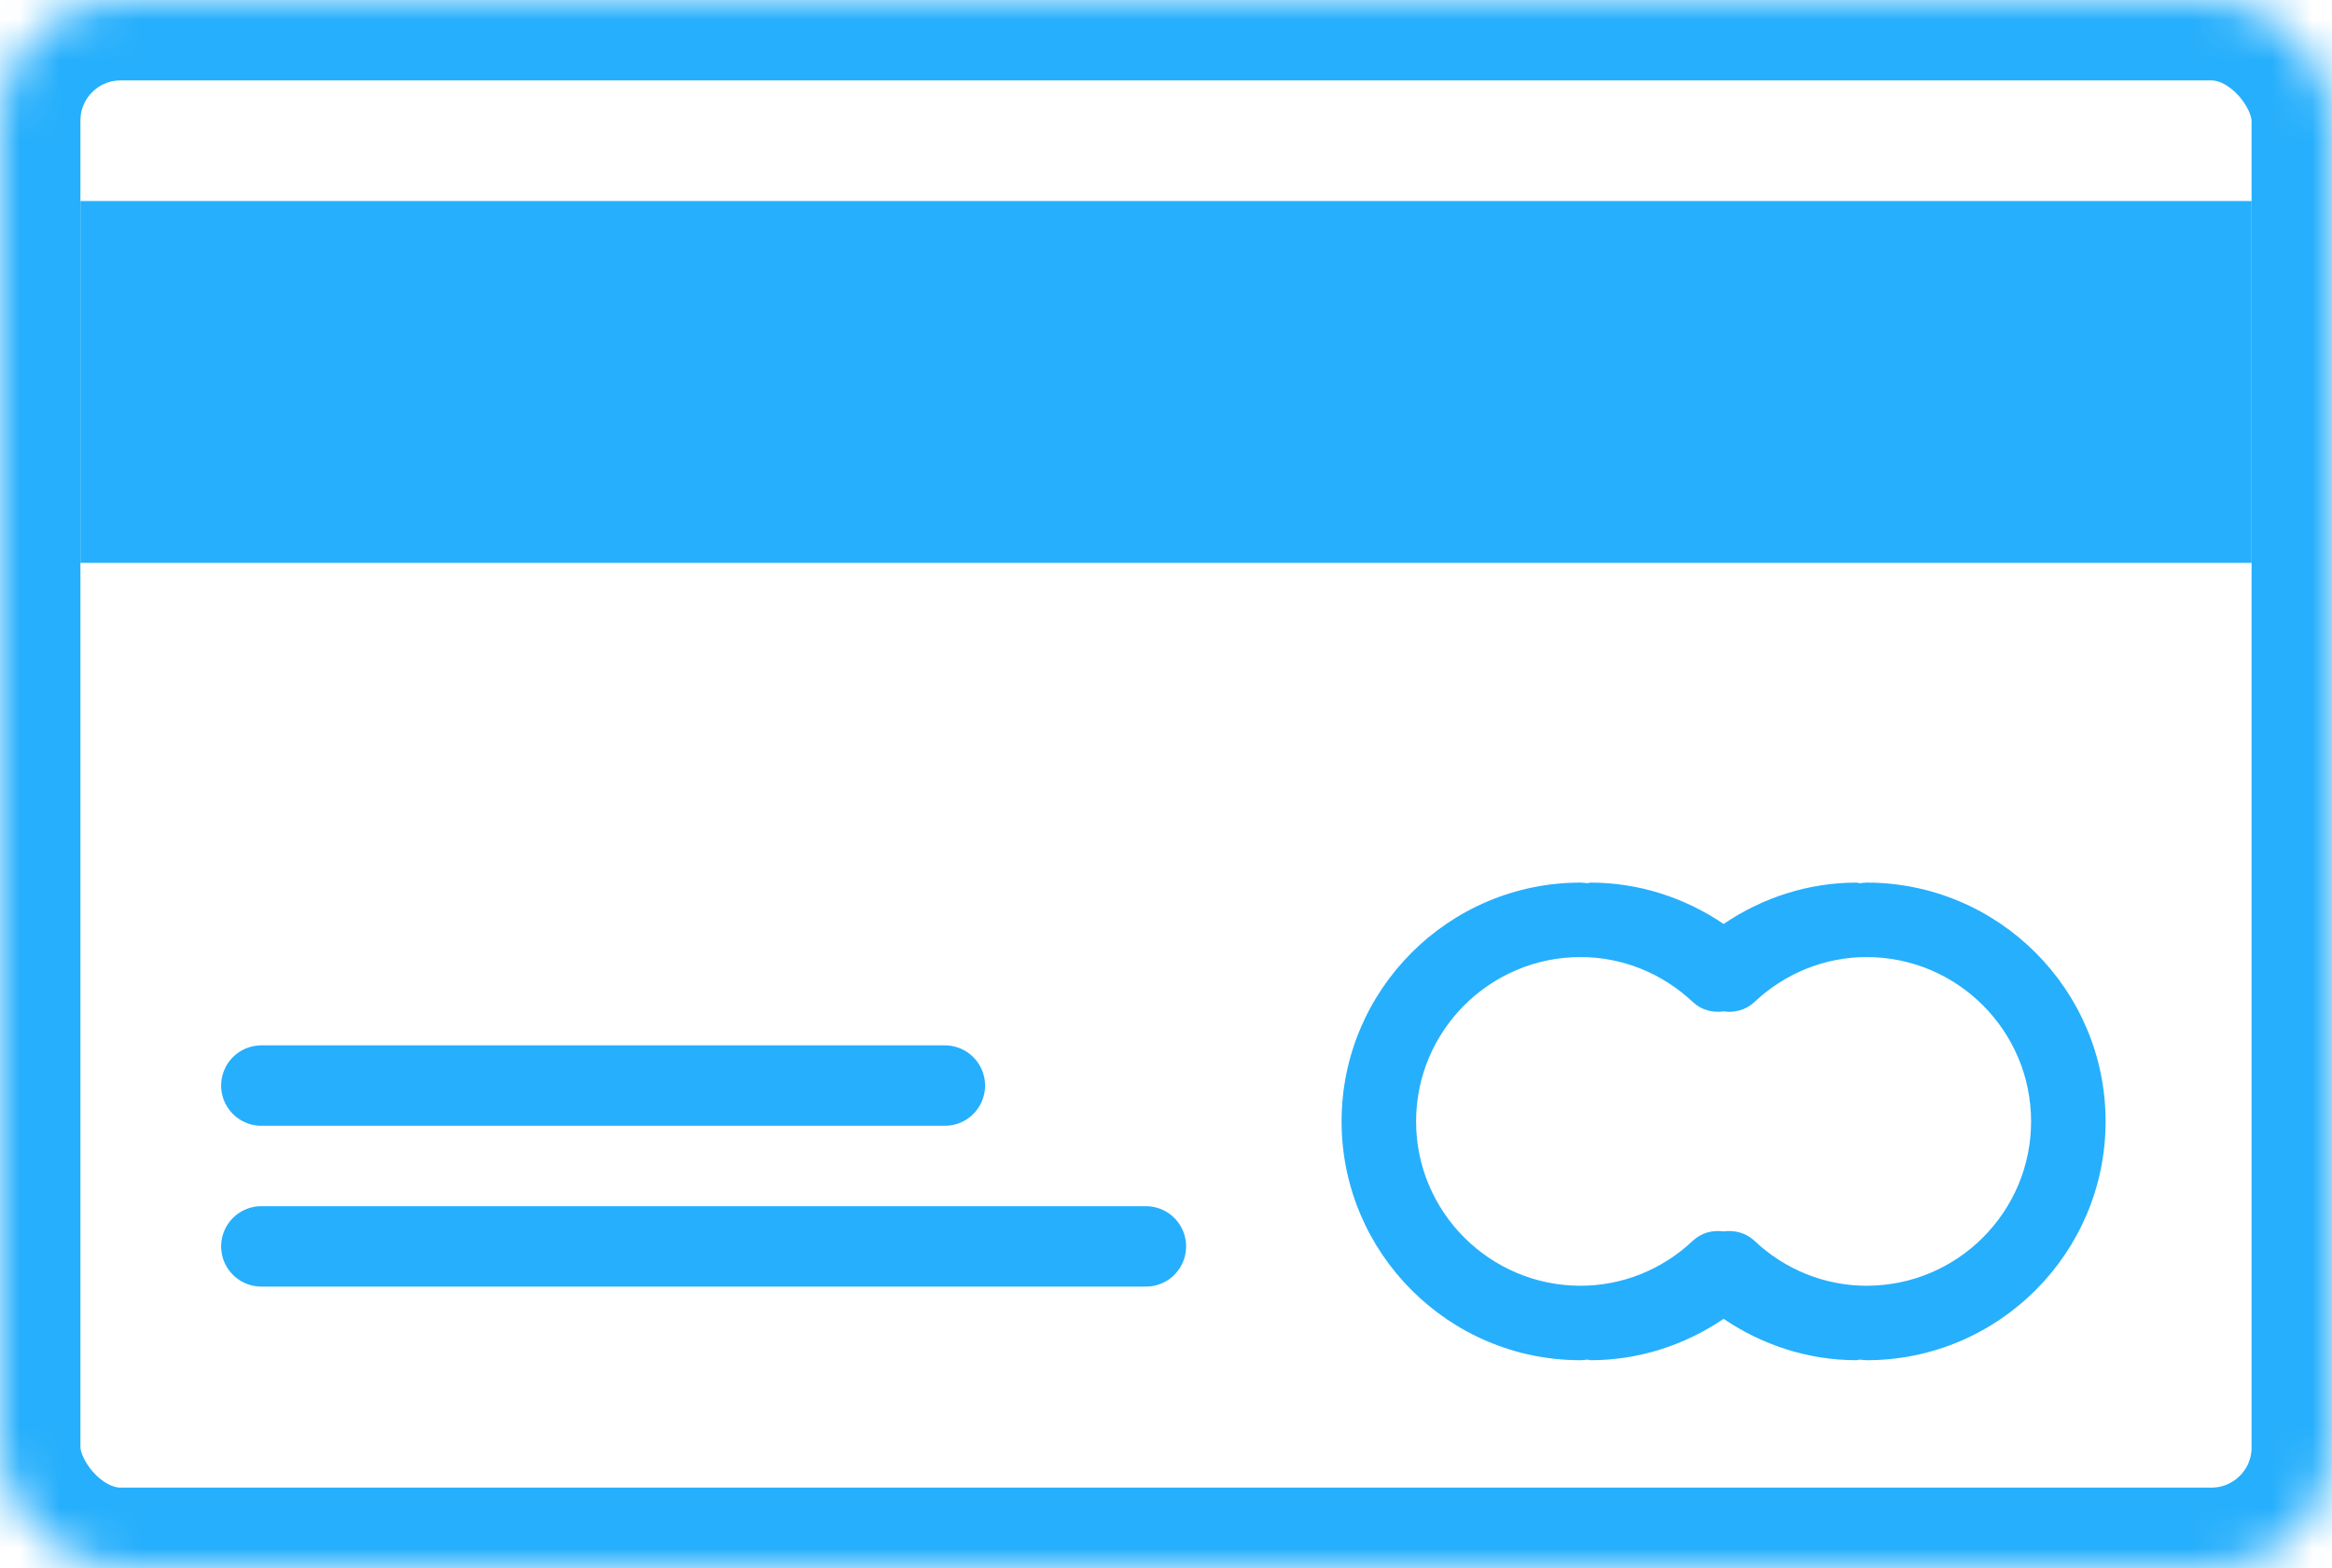 <?xml version="1.0" encoding="UTF-8" standalone="no"?>
<svg width="58px" height="39px" viewBox="0 0 58 39" version="1.1" xmlns="http://www.w3.org/2000/svg" xmlns:xlink="http://www.w3.org/1999/xlink">
    <!-- Generator: Sketch 39.1 (31720) - http://www.bohemiancoding.com/sketch -->
    <title>card-blue</title>
    <desc>Created with Sketch.</desc>
    <defs>
        <rect id="path-1" x="0" y="0" width="58" height="39" rx="3"></rect>
        <mask id="mask-2" maskContentUnits="userSpaceOnUse" maskUnits="objectBoundingBox" x="0" y="0" width="58" height="39" fill="white">
            <use xlink:href="#path-1"></use>
        </mask>
    </defs>
    <g id="Page-1" stroke="none" stroke-width="1" fill="none" fill-rule="evenodd">
        <g id="checkout">
            <g id="card-blue">
                <use id="Rectangle" stroke="#26AFFC" mask="url(#mask-2)" stroke-width="4" xlink:href="#path-1"></use>
                <rect id="Rectangle-2" fill="#26AFFC" x="2" y="5" width="54" height="9"></rect>
                <path d="M46.426,21.952 C46.367,21.952 46.309,21.965 46.248,21.967 C46.225,21.964 46.203,21.952 46.178,21.952 C44.99,21.952 43.846,22.318 42.869,22.981 C41.89,22.318 40.746,21.952 39.558,21.952 C39.533,21.952 39.511,21.964 39.488,21.967 C39.427,21.965 39.371,21.952 39.31,21.952 C36.033,21.952 33.367,24.616 33.367,27.892 C33.367,31.167 36.033,33.831 39.31,33.831 C39.371,33.831 39.427,33.818 39.488,33.816 C39.511,33.818 39.533,33.831 39.558,33.831 C40.746,33.831 41.89,33.465 42.869,32.802 C43.846,33.465 44.99,33.831 46.178,33.831 C46.203,33.831 46.225,33.819 46.248,33.816 C46.309,33.818 46.367,33.831 46.426,33.831 C49.703,33.831 52.369,31.167 52.369,27.892 C52.369,24.616 49.703,21.952 46.426,21.952 L46.426,21.952 L46.426,21.952 Z M46.426,31.979 C45.389,31.979 44.397,31.581 43.631,30.857 C43.416,30.658 43.137,30.591 42.869,30.628 C42.599,30.59 42.32,30.657 42.107,30.857 C41.339,31.581 40.347,31.979 39.31,31.979 C37.054,31.979 35.22,30.145 35.22,27.892 C35.22,25.638 37.054,23.804 39.31,23.804 C40.347,23.804 41.339,24.203 42.107,24.926 C42.32,25.126 42.599,25.192 42.869,25.155 C43.137,25.193 43.416,25.126 43.631,24.926 C44.397,24.203 45.389,23.804 46.426,23.804 C48.682,23.804 50.516,25.638 50.516,27.892 C50.516,30.145 48.682,31.979 46.426,31.979 L46.426,31.979 L46.426,31.979 Z" id="Shape" fill="#26AFFC"></path>
                <path d="M23.5,27 L6.5,27" id="Line" stroke="#26AFFC" stroke-width="2" stroke-linecap="round"></path>
                <path d="M28.5,31 L6.5,31" id="Line" stroke="#26AFFC" stroke-width="2" stroke-linecap="round"></path>
            </g>
        </g>
    </g>
</svg>